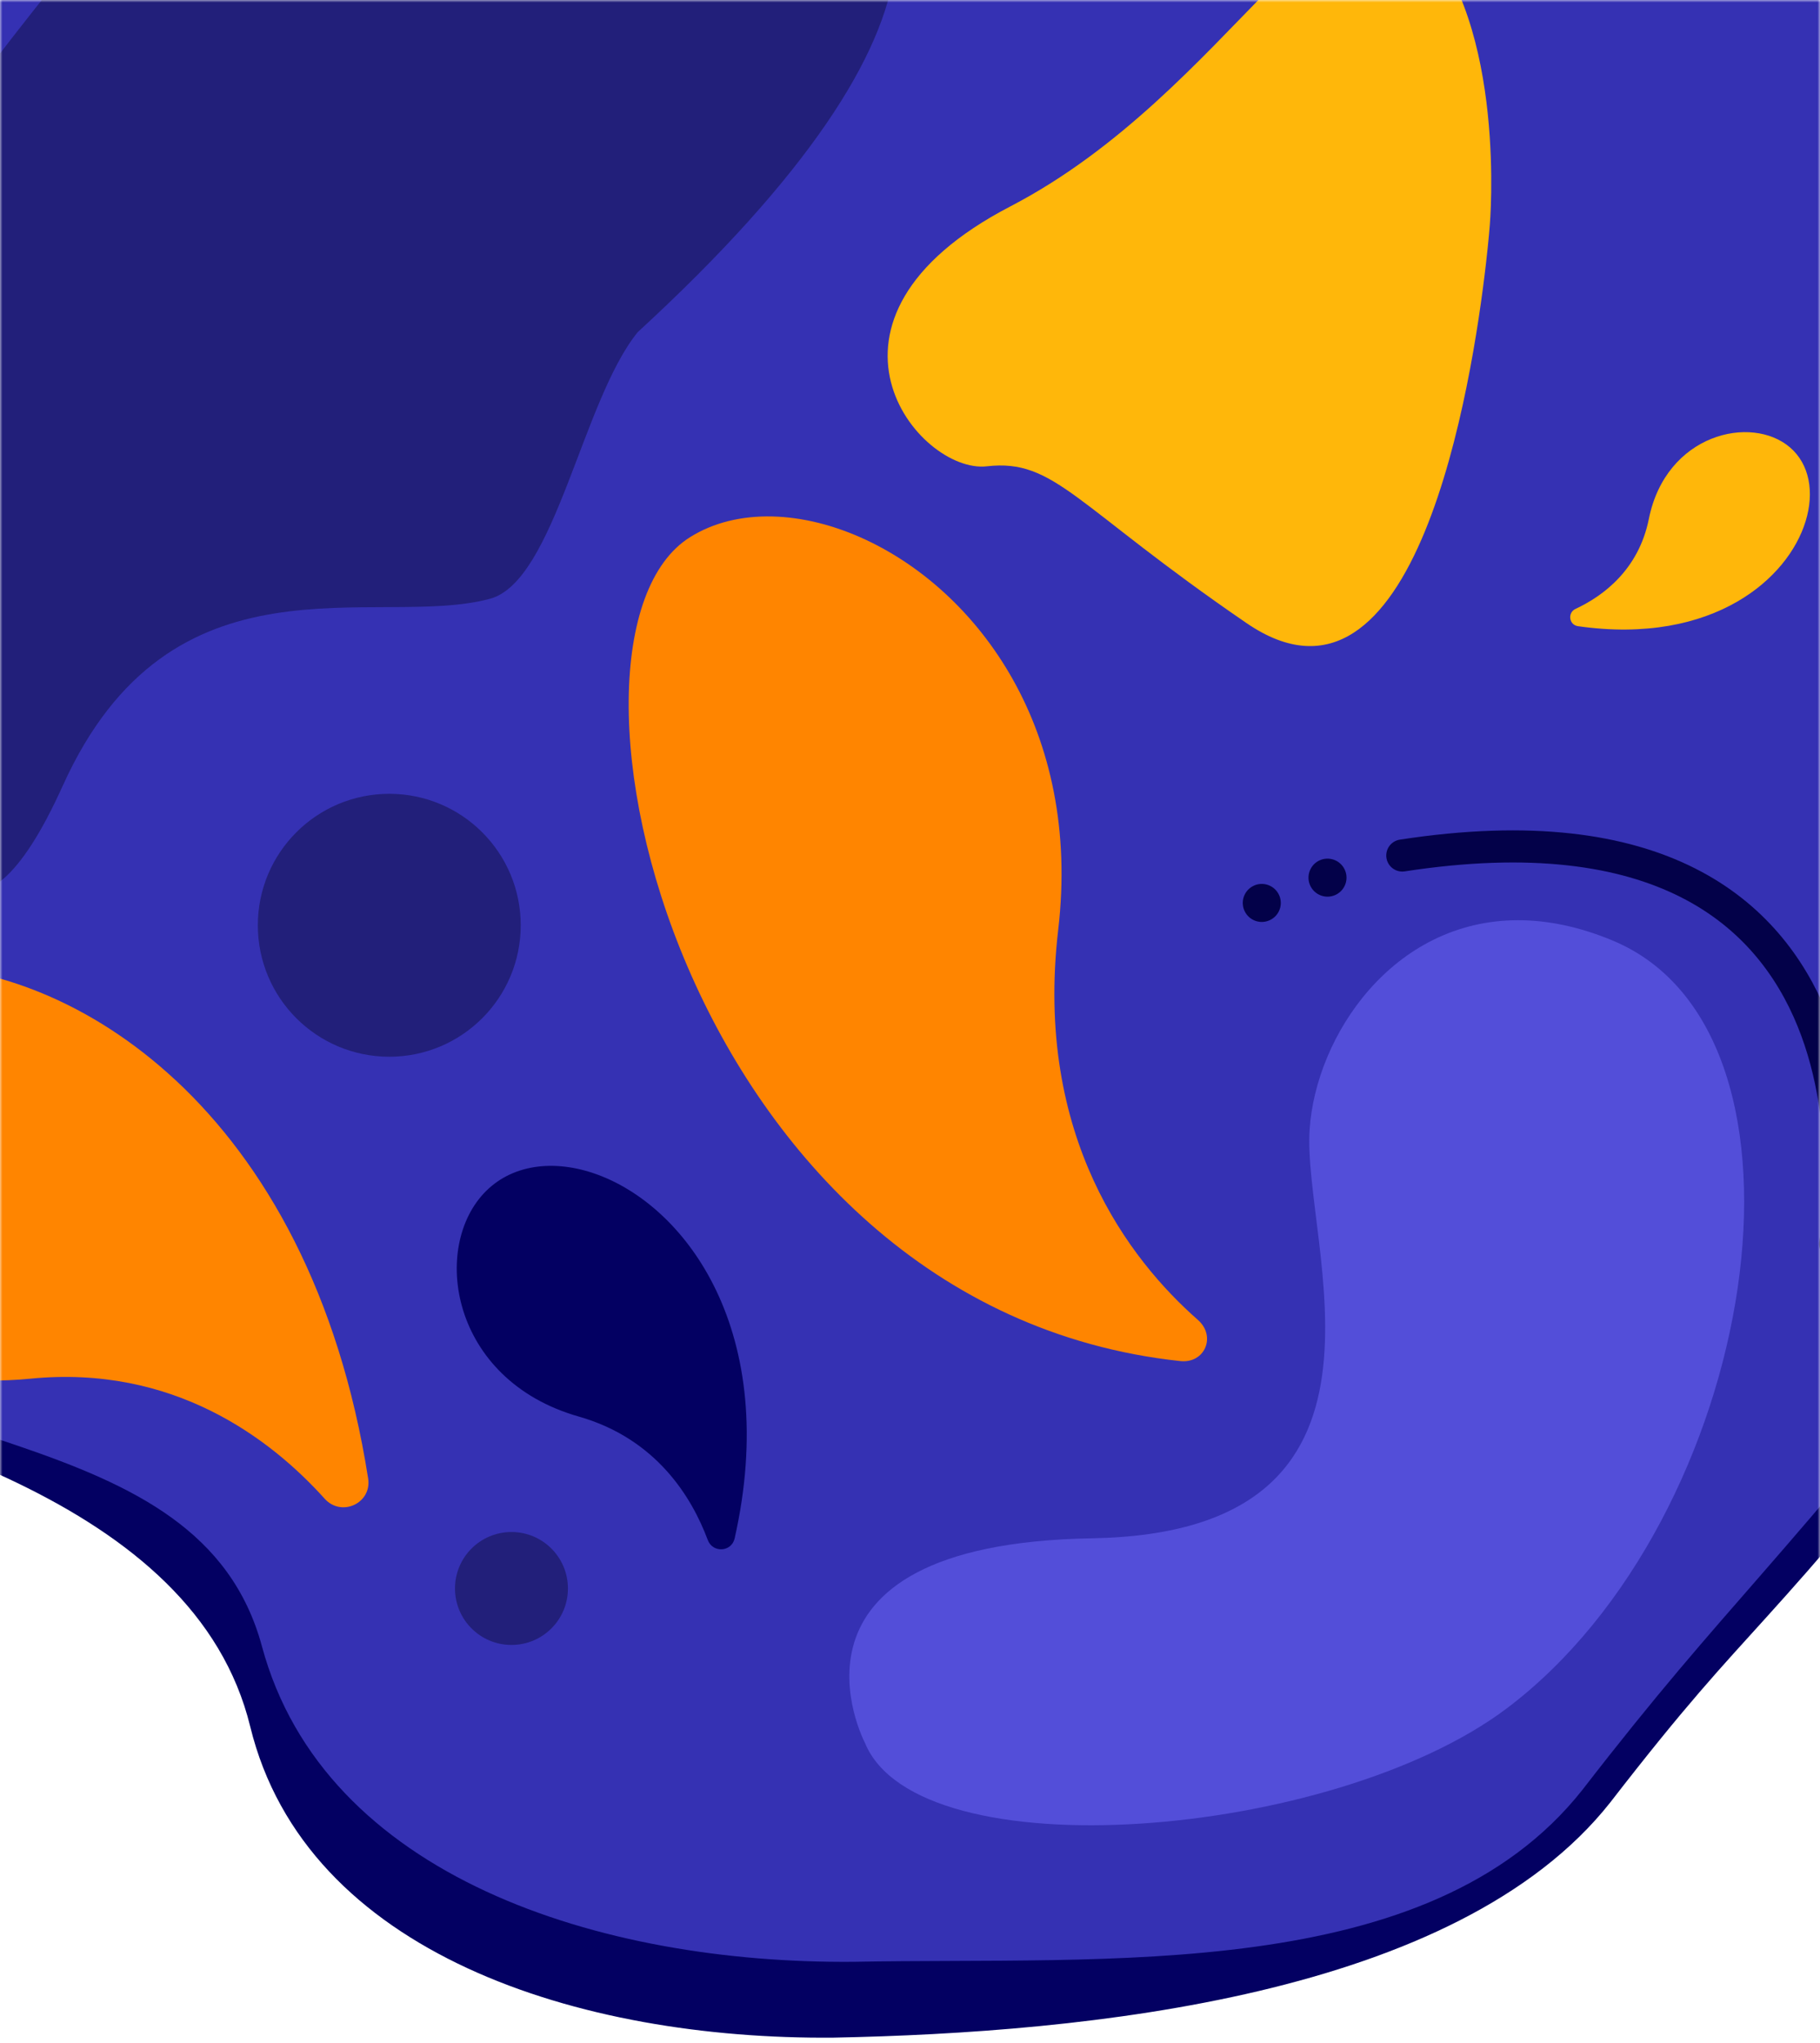 <svg width="360" height="404" viewBox="0 0 360 404" fill="none" xmlns="http://www.w3.org/2000/svg">
<mask id="mask0_73_4309" style="mask-type:alpha" maskUnits="userSpaceOnUse" x="0" y="0" width="360" height="404">
<rect width="360" height="404" fill="#C4C4C4"/>
</mask>
<g mask="url(#mask0_73_4309)">
<path d="M397.283 -195.707C314.403 -218.23 227.239 -200.75 153.41 -187.846C79.217 -174.195 19.471 -165.502 -23.719 -133.9C-66.354 -102.489 -91.512 -49.108 -121.895 1.716C-152.087 53.096 -187.696 101.363 -159.387 129.56C-130.523 157.568 -109.578 233.654 -69.5 269C-23 282 38.5 296.5 49.5 341.5C60.5 386.5 114.708 403.437 164.868 403.005C214.837 402.018 288.19 394.869 318.5 356.5C348.619 317.576 344.728 328.88 398 261.5C450.907 194.867 538.693 33.582 548.457 -37.513C558.029 -109.164 479.798 -172.437 397.283 -195.707Z" fill="#030062"/>
<path d="M401.283 -210.707C318.403 -233.23 231.239 -215.75 157.411 -202.846C83.218 -189.195 23.471 -180.501 -19.719 -148.9C-62.354 -117.489 -87.511 -64.108 -117.895 -13.284C-148.087 38.096 -183.695 86.363 -155.387 114.561C-126.522 142.568 -105.578 218.654 -65.5 254C-25.422 289.347 39.5 280 51.815 325.624C64.13 371.247 118.709 388.437 168.868 388.005C218.837 387.018 282.69 392.369 313 354C343.119 315.076 348.728 313.88 402 246.5C454.907 179.868 542.694 18.582 552.457 -52.513C562.03 -124.163 483.799 -187.437 401.283 -210.707Z" fill="#3531B3"/>
<mask id="mask1_73_4309" style="mask-type:alpha" maskUnits="userSpaceOnUse" x="-166" y="-222" width="720" height="611">
<path d="M401.283 -210.707C318.403 -233.23 231.239 -215.75 157.411 -202.846C83.218 -189.195 23.471 -180.501 -19.719 -148.9C-62.354 -117.489 -87.511 -64.108 -117.895 -13.284C-148.087 38.096 -183.695 86.363 -155.387 114.561C-126.522 142.568 -105.578 218.654 -65.5 254C-25.422 289.347 39.5 280 51.815 325.624C64.13 371.247 118.709 388.437 168.868 388.005C218.837 387.018 282.69 392.369 313 354C343.119 315.076 348.728 313.88 402 246.5C454.907 179.868 542.694 18.582 552.457 -52.513C562.03 -124.163 483.799 -187.437 401.283 -210.707Z" fill="#3531B3"/>
</mask>
<g mask="url(#mask1_73_4309)">
<path d="M343.643 118.982C358.058 110.648 361.77 95.136 354.089 88.508C346.454 81.919 329.529 85.793 326.147 102.631C324.106 112.788 316.984 117.936 311.654 120.421C310.009 121.188 310.348 123.593 312.131 123.848C325.527 125.759 336.061 123.365 343.638 118.985C343.641 118.984 343.641 118.984 343.643 118.982Z" fill="#FFB70A"/>
<path d="M141.69 255.289C130.652 232.142 107.29 224.55 96.176 235.533C85.129 246.453 89.013 272.91 114.451 280.157C129.796 284.528 136.831 296.092 139.996 304.577C140.973 307.196 144.707 306.97 145.316 304.263C149.885 283.929 147.493 267.465 141.693 255.297C141.691 255.293 141.691 255.293 141.69 255.289Z" fill="#030062"/>
<path d="M300.282 182C275.492 182 260.259 204.879 259.045 223.42C257.551 246.243 281.506 303.119 215.99 304.245C150.474 305.365 171.068 344.657 171.068 344.657C181.551 370.472 263.54 363.809 297.985 337.925C347.775 300.505 363.127 204.343 318.952 186.007C312.247 183.22 306.015 182 300.282 182Z" fill="#534ED9"/>
<path d="M136.525 106.221C104.769 125.994 134.509 258.58 233.459 269.194C238.319 269.713 240.624 264.285 236.943 261.048C223.518 249.255 204.517 224.909 209.317 183.892C213.944 144.317 193.423 117.146 171.339 106.796C158.808 100.923 145.762 100.459 136.525 106.221Z" fill="#FF8500"/>
<path d="M103 183C103 197.362 91.362 209 77 209C62.638 209 51 197.362 51 183C51 168.638 62.638 157 77 157C91.362 157 103 168.638 103 183Z" fill="#221F7A"/>
<path d="M363 246C363 246 379.5 153.5 277.378 169.202" stroke="#030149" stroke-width="6.35" stroke-miterlimit="10" stroke-linecap="round"/>
<path d="M259.426 172.766C258.975 174.508 260.024 176.289 261.766 176.74C263.508 177.191 265.289 176.142 265.74 174.4C266.191 172.658 265.142 170.877 263.4 170.426C261.653 169.974 259.878 171.019 259.426 172.766Z" fill="#030149" stroke="#030149"/>
<path d="M246.426 177.766C245.975 179.508 247.024 181.289 248.766 181.74C250.508 182.191 252.289 181.142 252.74 179.4C253.191 177.658 252.142 175.877 250.4 175.426C248.658 174.975 246.877 176.024 246.426 177.766Z" fill="#030149" stroke="#030149"/>
<path d="M112.338 314.169C112.338 320.341 107.341 325.338 101.169 325.338C94.997 325.338 90 320.341 90 314.169C90 307.997 94.997 303 101.169 303C107.331 303 112.338 307.997 112.338 314.169Z" fill="#221F7A"/>
<path d="M34.75 213.659C1.319 182.529 -42.311 185.243 -53.51 210.713C-64.641 236.033 -40.886 277.322 5.955 272.68C34.212 269.879 53.425 284.432 64.222 296.417C67.553 300.117 73.583 297.299 72.819 292.415C67.072 255.738 52.328 230.033 34.765 213.664C34.755 213.664 34.75 213.659 34.75 213.659Z" fill="#FF8500"/>
<path d="M246.554 123.229C212.45 99.877 208.663 90.696 195.186 92.226C181.709 93.757 156.529 63.333 199.881 40.806C243.224 18.279 263.769 -31.095 280.965 -13.147C298.163 4.791 294.686 44.534 294.686 44.534C294.686 44.534 294.47 47.418 293.93 52.104C291.194 75.877 280.121 146.22 246.554 123.229Z" fill="#FFB70A"/>
<path d="M126.149 65.684C261.149 -58.316 94.962 -66.826 16.636 -9.816C12.791 -7.014 -38.1 59.438 -33.351 59.684C-33.351 82.684 -21.425 230.341 12.402 155.43C33.915 107.789 74.267 124.505 96.902 118.43C109.746 114.982 115.149 79.184 126.149 65.684Z" fill="#221F7A"/>
</g>
</g>
</svg>

